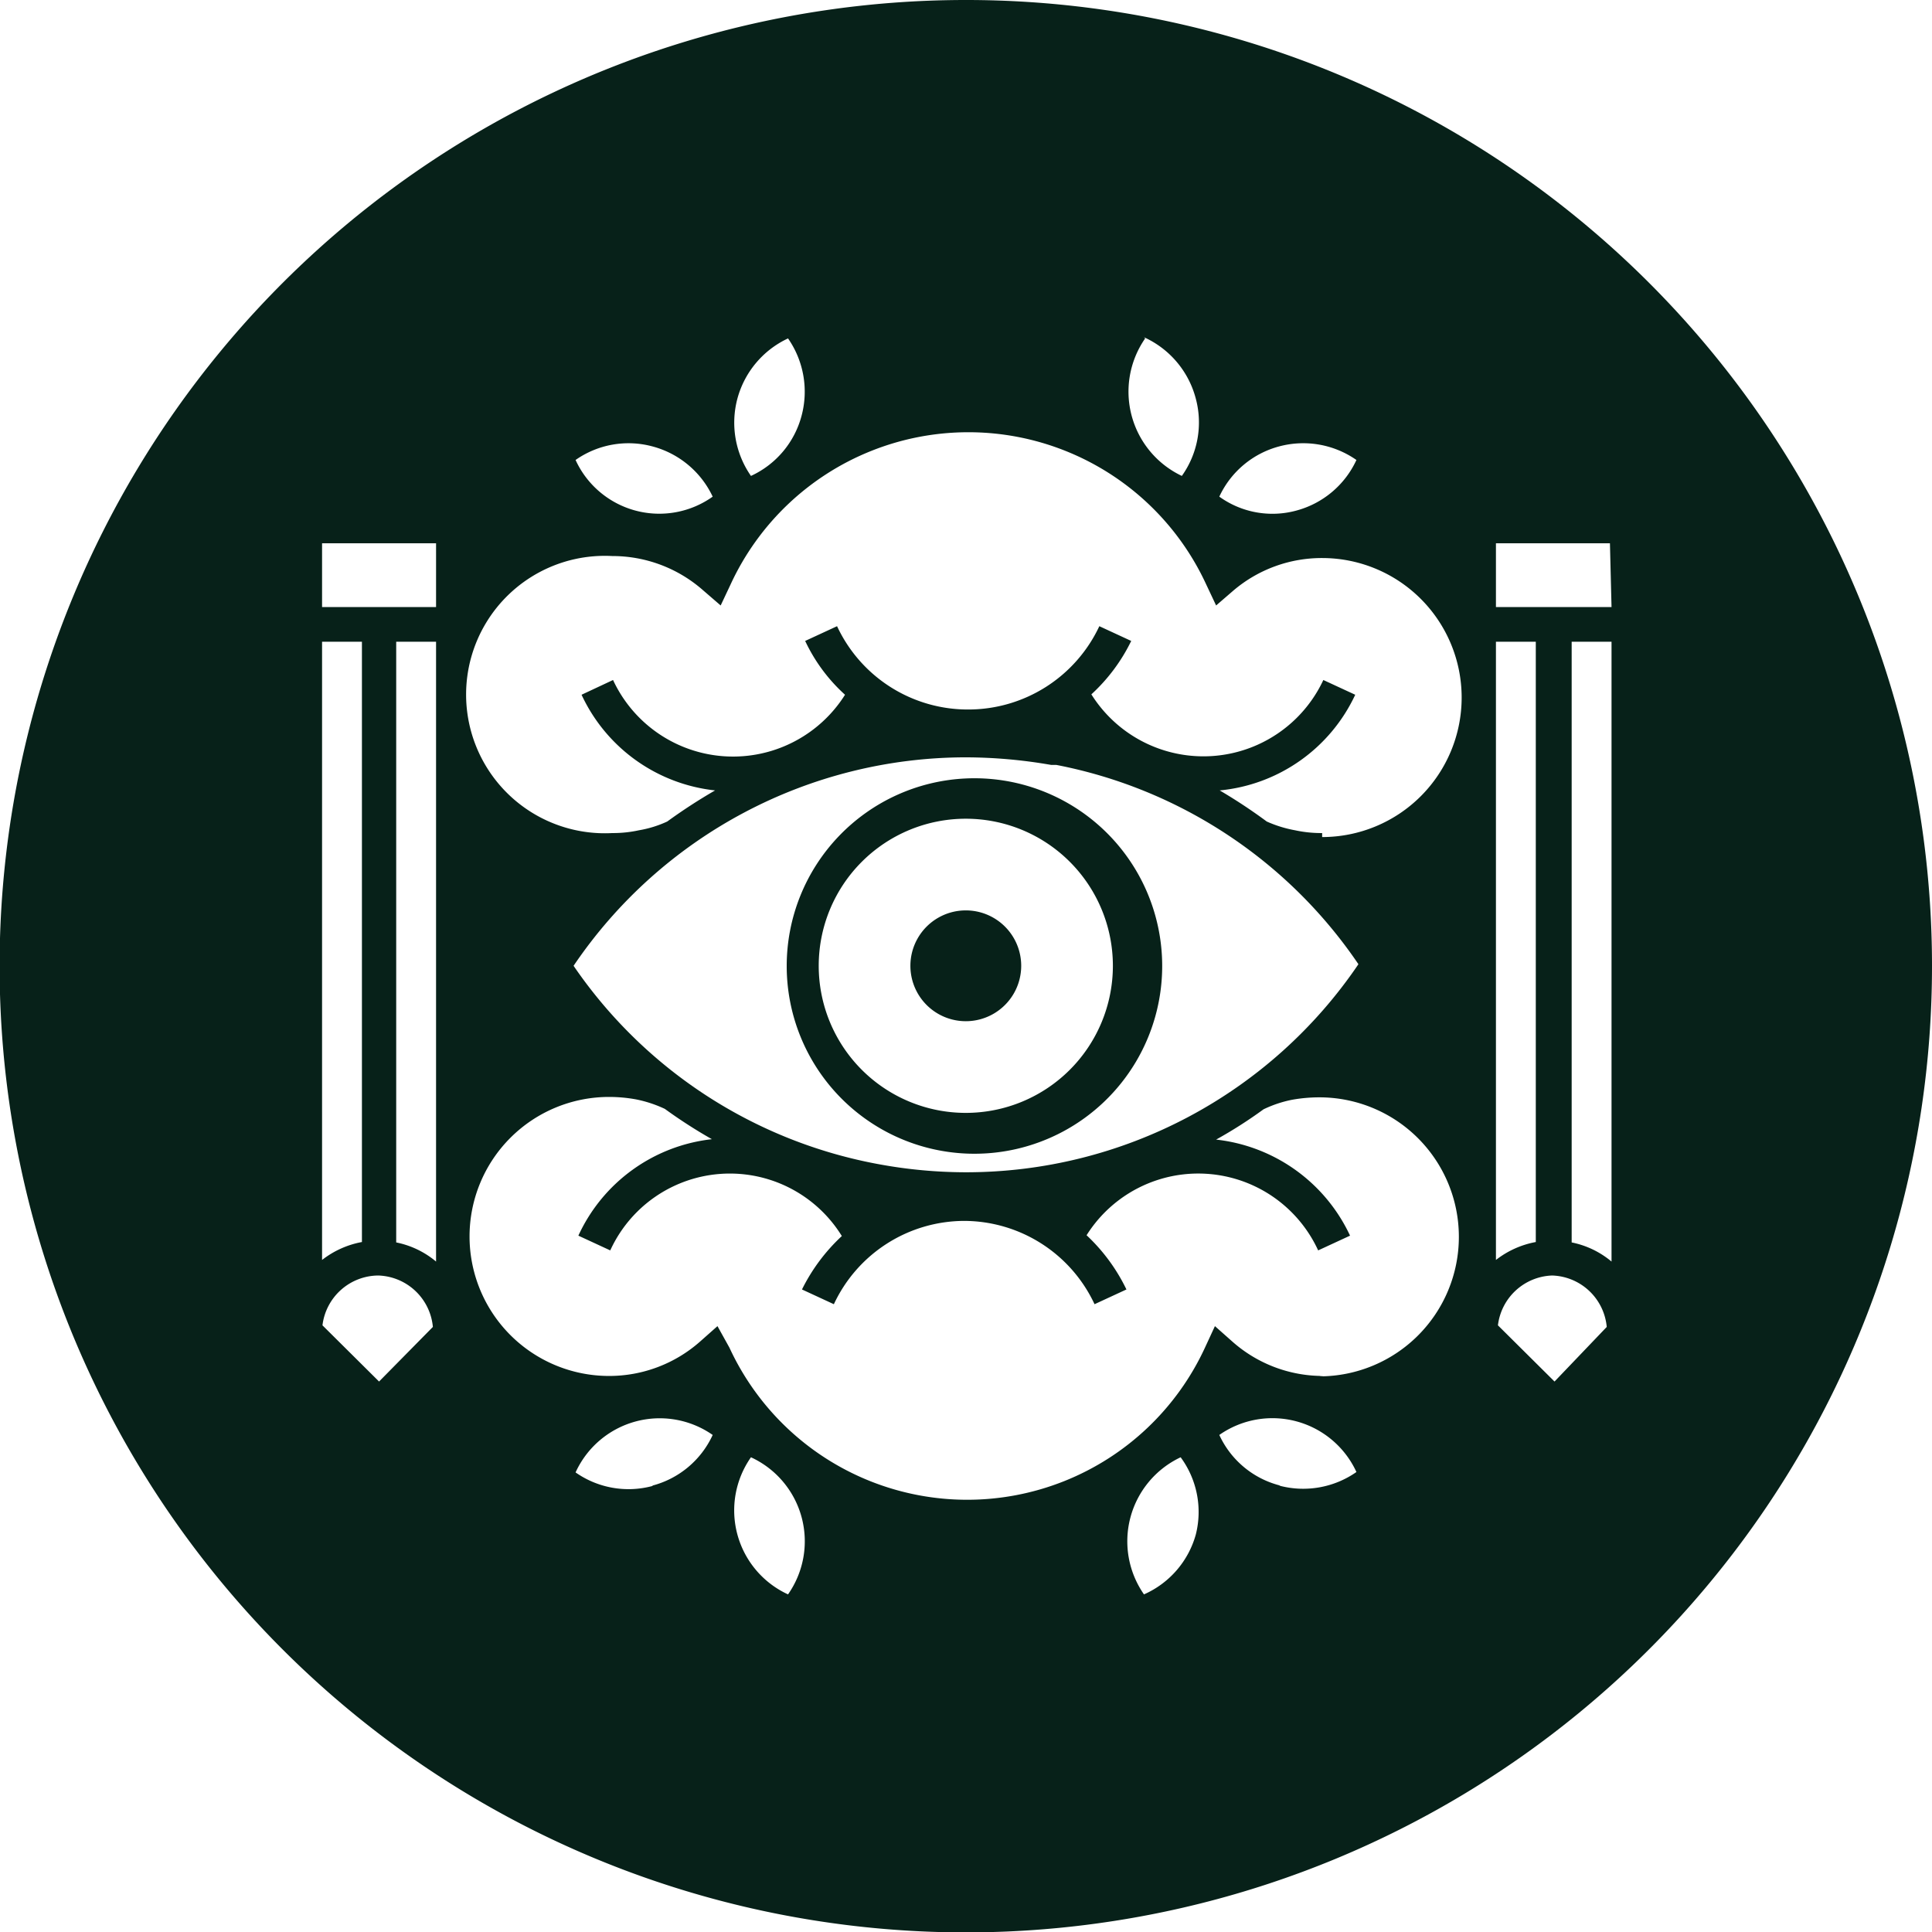 <svg xmlns="http://www.w3.org/2000/svg" viewBox="0 0 48.47 48.47"><defs><style>.cls-1{fill:#072119;}</style></defs><g id="Layer_2" data-name="Layer 2"><g id="Layer_1-2" data-name="Layer 1"><path class="cls-1" d="M24.23,0A24.24,24.24,0,1,0,48.47,24.23,24.23,24.23,0,0,0,24.23,0Zm7.86,11.2a2.33,2.33,0,0,1,1.94.34,2.32,2.32,0,0,1-1.51,1.27,2.28,2.28,0,0,1-1.93-.35A2.31,2.31,0,0,1,32.09,11.2ZM28.7,8.46A2.34,2.34,0,0,1,30,10a2.31,2.31,0,0,1-.35,1.94,2.34,2.34,0,0,1-.92-3.45ZM18.5,10a2.34,2.34,0,0,1,1.27-1.51,2.34,2.34,0,0,1,.34,1.94,2.31,2.31,0,0,1-1.27,1.51A2.34,2.34,0,0,1,18.5,10ZM16.37,11.2a2.33,2.33,0,0,1,1.51,1.26,2.31,2.31,0,0,1-3.44-.92A2.31,2.31,0,0,1,16.37,11.2Zm-8.29,13V16.1h1V31.16a2.3,2.3,0,0,0-1,.45ZM9.51,34.66h0L8.09,33.25A1.42,1.42,0,0,1,9.49,32h0a1.42,1.42,0,0,1,1.37,1.29Zm1.43-10.43v7.42a2.24,2.24,0,0,0-1-.48V16.1h1Zm0-9H8.08v-1.6h2.86Zm5.43,22.05a2.31,2.31,0,0,1-1.93-.34A2.32,2.32,0,0,1,17.88,36,2.31,2.31,0,0,1,16.37,37.27ZM19.77,40a2.32,2.32,0,0,1-.93-3.44A2.32,2.32,0,0,1,19.77,40ZM30,38.5A2.32,2.32,0,0,1,28.7,40a2.33,2.33,0,0,1,.92-3.44A2.31,2.31,0,0,1,30,38.5Zm2.12-1.23A2.3,2.3,0,0,1,30.59,36a2.32,2.32,0,0,1,3.44.93A2.33,2.33,0,0,1,32.09,37.27Zm1.08-2.75a3.42,3.42,0,0,1-2.28-.86l-.44-.39-.25.54a6.57,6.57,0,0,1-11.93,0L18,33.27l-.44.39a3.44,3.44,0,0,1-2.28.86,3.48,3.48,0,1,1,0-7,3.79,3.79,0,0,1,.67.06,3.12,3.12,0,0,1,.73.24,12.43,12.43,0,0,0,1.18.76A4.2,4.2,0,0,0,14.51,31l.8.37a3.3,3.3,0,0,1,5.81-.36,4.62,4.62,0,0,0-1,1.34l.8.37a3.62,3.62,0,0,1,3.27-2.09h0a3.62,3.62,0,0,1,3.27,2.09l.8-.37a4.59,4.59,0,0,0-1-1.36,3.31,3.31,0,0,1,5.81.38l.8-.37a4.22,4.22,0,0,0-3.36-2.41,11.41,11.41,0,0,0,1.19-.76,3,3,0,0,1,.72-.24,3.91,3.91,0,0,1,.68-.06,3.48,3.48,0,1,1,0,7ZM14.39,24.23A11.89,11.89,0,0,1,24.23,19h0a12.61,12.61,0,0,1,2.14.19l.13,0a11.88,11.88,0,0,1,7.58,5,11.89,11.89,0,0,1-9.85,5.22h0a12.08,12.08,0,0,1-2.17-.2h0A11.87,11.87,0,0,1,14.39,24.23ZM33.17,20.9a3.14,3.14,0,0,1-.68-.07,3.07,3.07,0,0,1-.71-.22,13.37,13.37,0,0,0-1.18-.78A4.19,4.19,0,0,0,34,17.43l-.8-.37a3.32,3.32,0,0,1-5.82.36,4.47,4.47,0,0,0,1-1.34l-.8-.37a3.63,3.63,0,0,1-3.28,2.09h0A3.62,3.62,0,0,1,21,15.71l-.8.37a4.26,4.26,0,0,0,1,1.35,3.32,3.32,0,0,1-5.82-.37l-.79.37a4.19,4.19,0,0,0,3.35,2.4,13.7,13.7,0,0,0-1.2.78,2.79,2.79,0,0,1-.71.22,3.05,3.05,0,0,1-.67.07,3.48,3.48,0,1,1,0-6.95,3.44,3.44,0,0,1,2.28.86l.44.38.25-.53a6.57,6.57,0,0,1,11.93,0l.25.53.44-.38A3.42,3.42,0,0,1,33.17,14a3.48,3.48,0,1,1,0,7Zm4.36,3.33V16.1h1V31.16a2.3,2.3,0,0,0-1,.45ZM39,34.66h0l-1.42-1.41A1.42,1.42,0,0,1,38.94,32h0a1.42,1.42,0,0,1,1.37,1.29Zm1.43-10.43v7.42a2.24,2.24,0,0,0-1-.48V16.1h1Zm0-9H37.53v-1.6h2.86Z"/><path class="cls-1" d="M24.23,28.94h0a4.71,4.71,0,1,0,0-9.41h0a4.71,4.71,0,0,0,0,9.41Zm0-8.4h0a3.69,3.69,0,0,1,0,7.38h0a3.69,3.69,0,0,1,0-7.38Z"/><path class="cls-1" d="M24.23,25.62h0a1.39,1.39,0,1,0,0-2.78h0a1.39,1.39,0,0,0,0,2.78Z"/></g></g></svg>